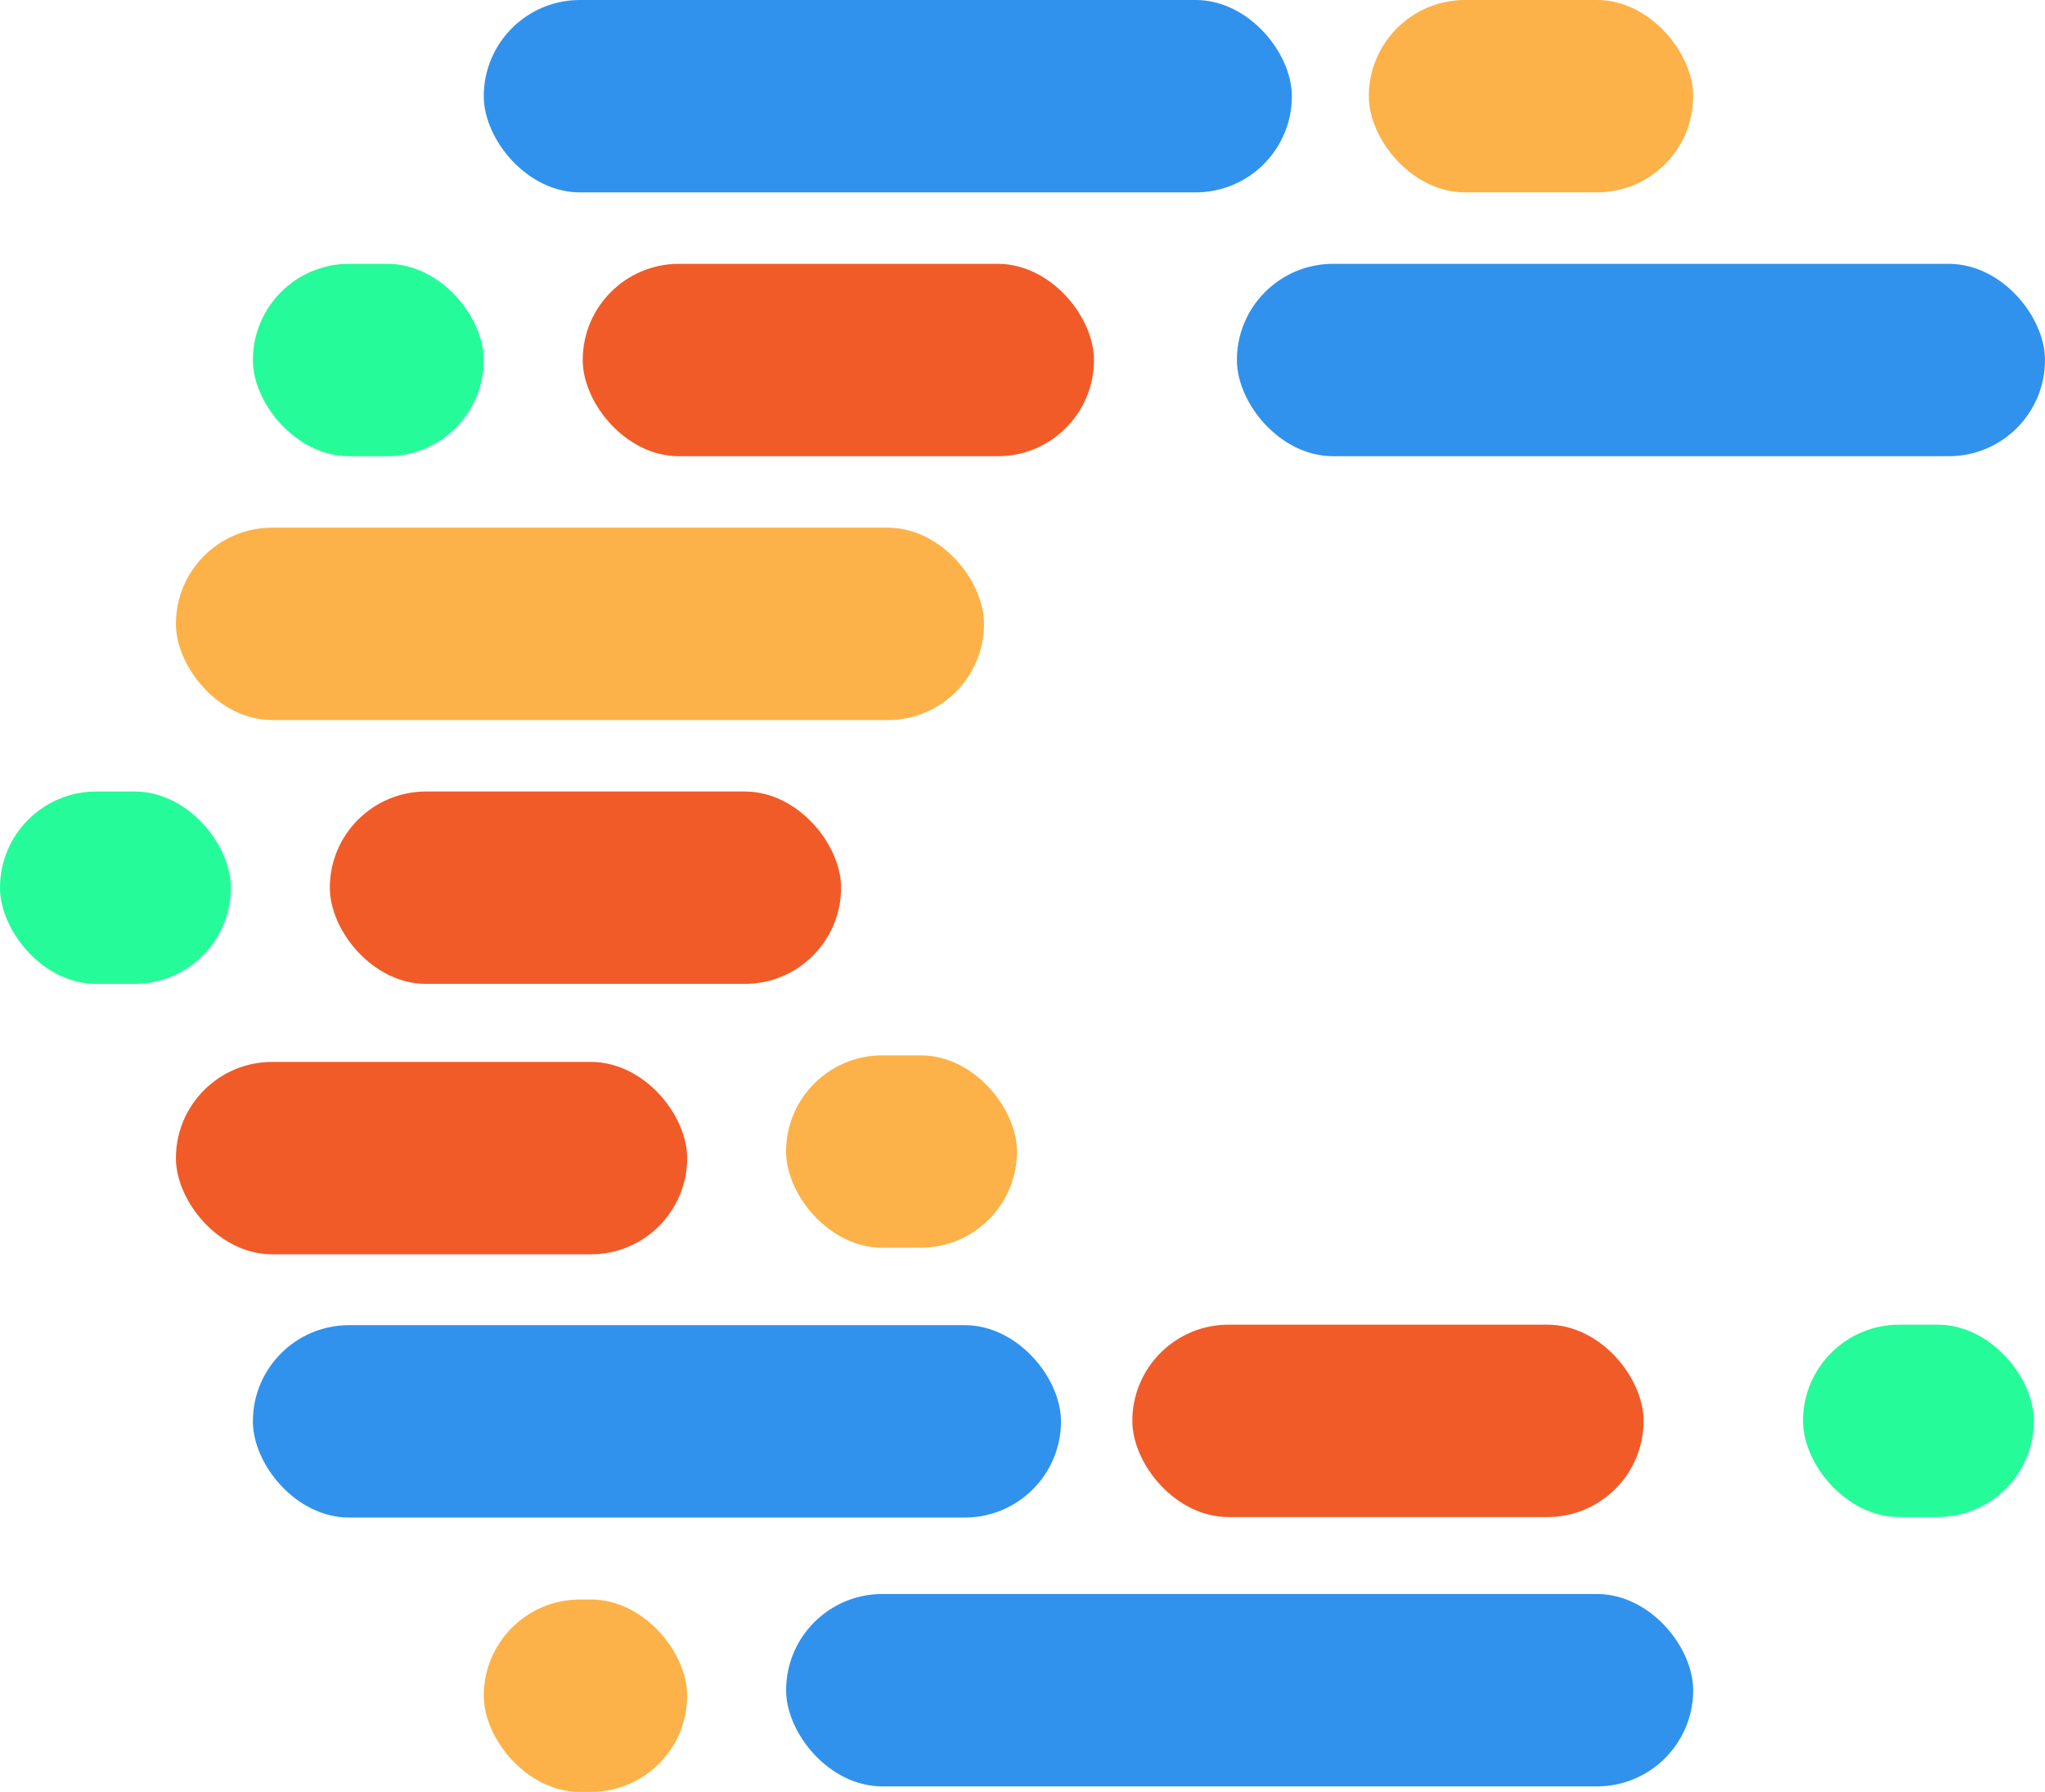 <svg width="372" height="326" viewBox="0 0 372 326" fill="none" xmlns="http://www.w3.org/2000/svg">
<rect x="88" width="147" height="35" rx="17.5" fill="#3092EC"/>
<rect x="225" y="48" width="147" height="35" rx="17.5" fill="#3092EC"/>
<rect x="32" y="96" width="147" height="35" rx="17.5" fill="#FCB248"/>
<rect x="249" width="59" height="35" rx="17.5" fill="#FCB248"/>
<rect x="46" y="48" width="42" height="35" rx="17.5" fill="#26FB9A"/>
<rect x="106" y="48" width="93" height="35" rx="17.5" fill="#F15B28"/>
<rect x="193" y="276.089" width="147" height="35" rx="17.5" transform="rotate(180 193 276.089)" fill="#3092EC"/>
<rect x="369.98" y="276" width="42" height="35" rx="17.5" transform="rotate(180 369.98 276)" fill="#26FB9A"/>
<rect x="298.98" y="276" width="93" height="35" rx="17.5" transform="rotate(180 298.98 276)" fill="#F15B28"/>
<rect y="144" width="42" height="35" rx="17.5" fill="#26FB9A"/>
<rect x="60" y="144" width="93" height="35" rx="17.5" fill="#F15B28"/>
<rect x="184.992" y="227" width="42" height="35" rx="17.5" transform="rotate(180 184.992 227)" fill="#FCB248"/>
<rect x="125" y="228.197" width="93" height="35" rx="17.5" transform="rotate(180 125 228.197)" fill="#F15B28"/>
<rect x="308" y="325" width="165" height="35" rx="17.5" transform="rotate(180 308 325)" fill="#3092EC"/>
<rect x="125" y="326" width="37" height="35" rx="17.5" transform="rotate(180 125 326)" fill="#FCB248"/>
</svg>
